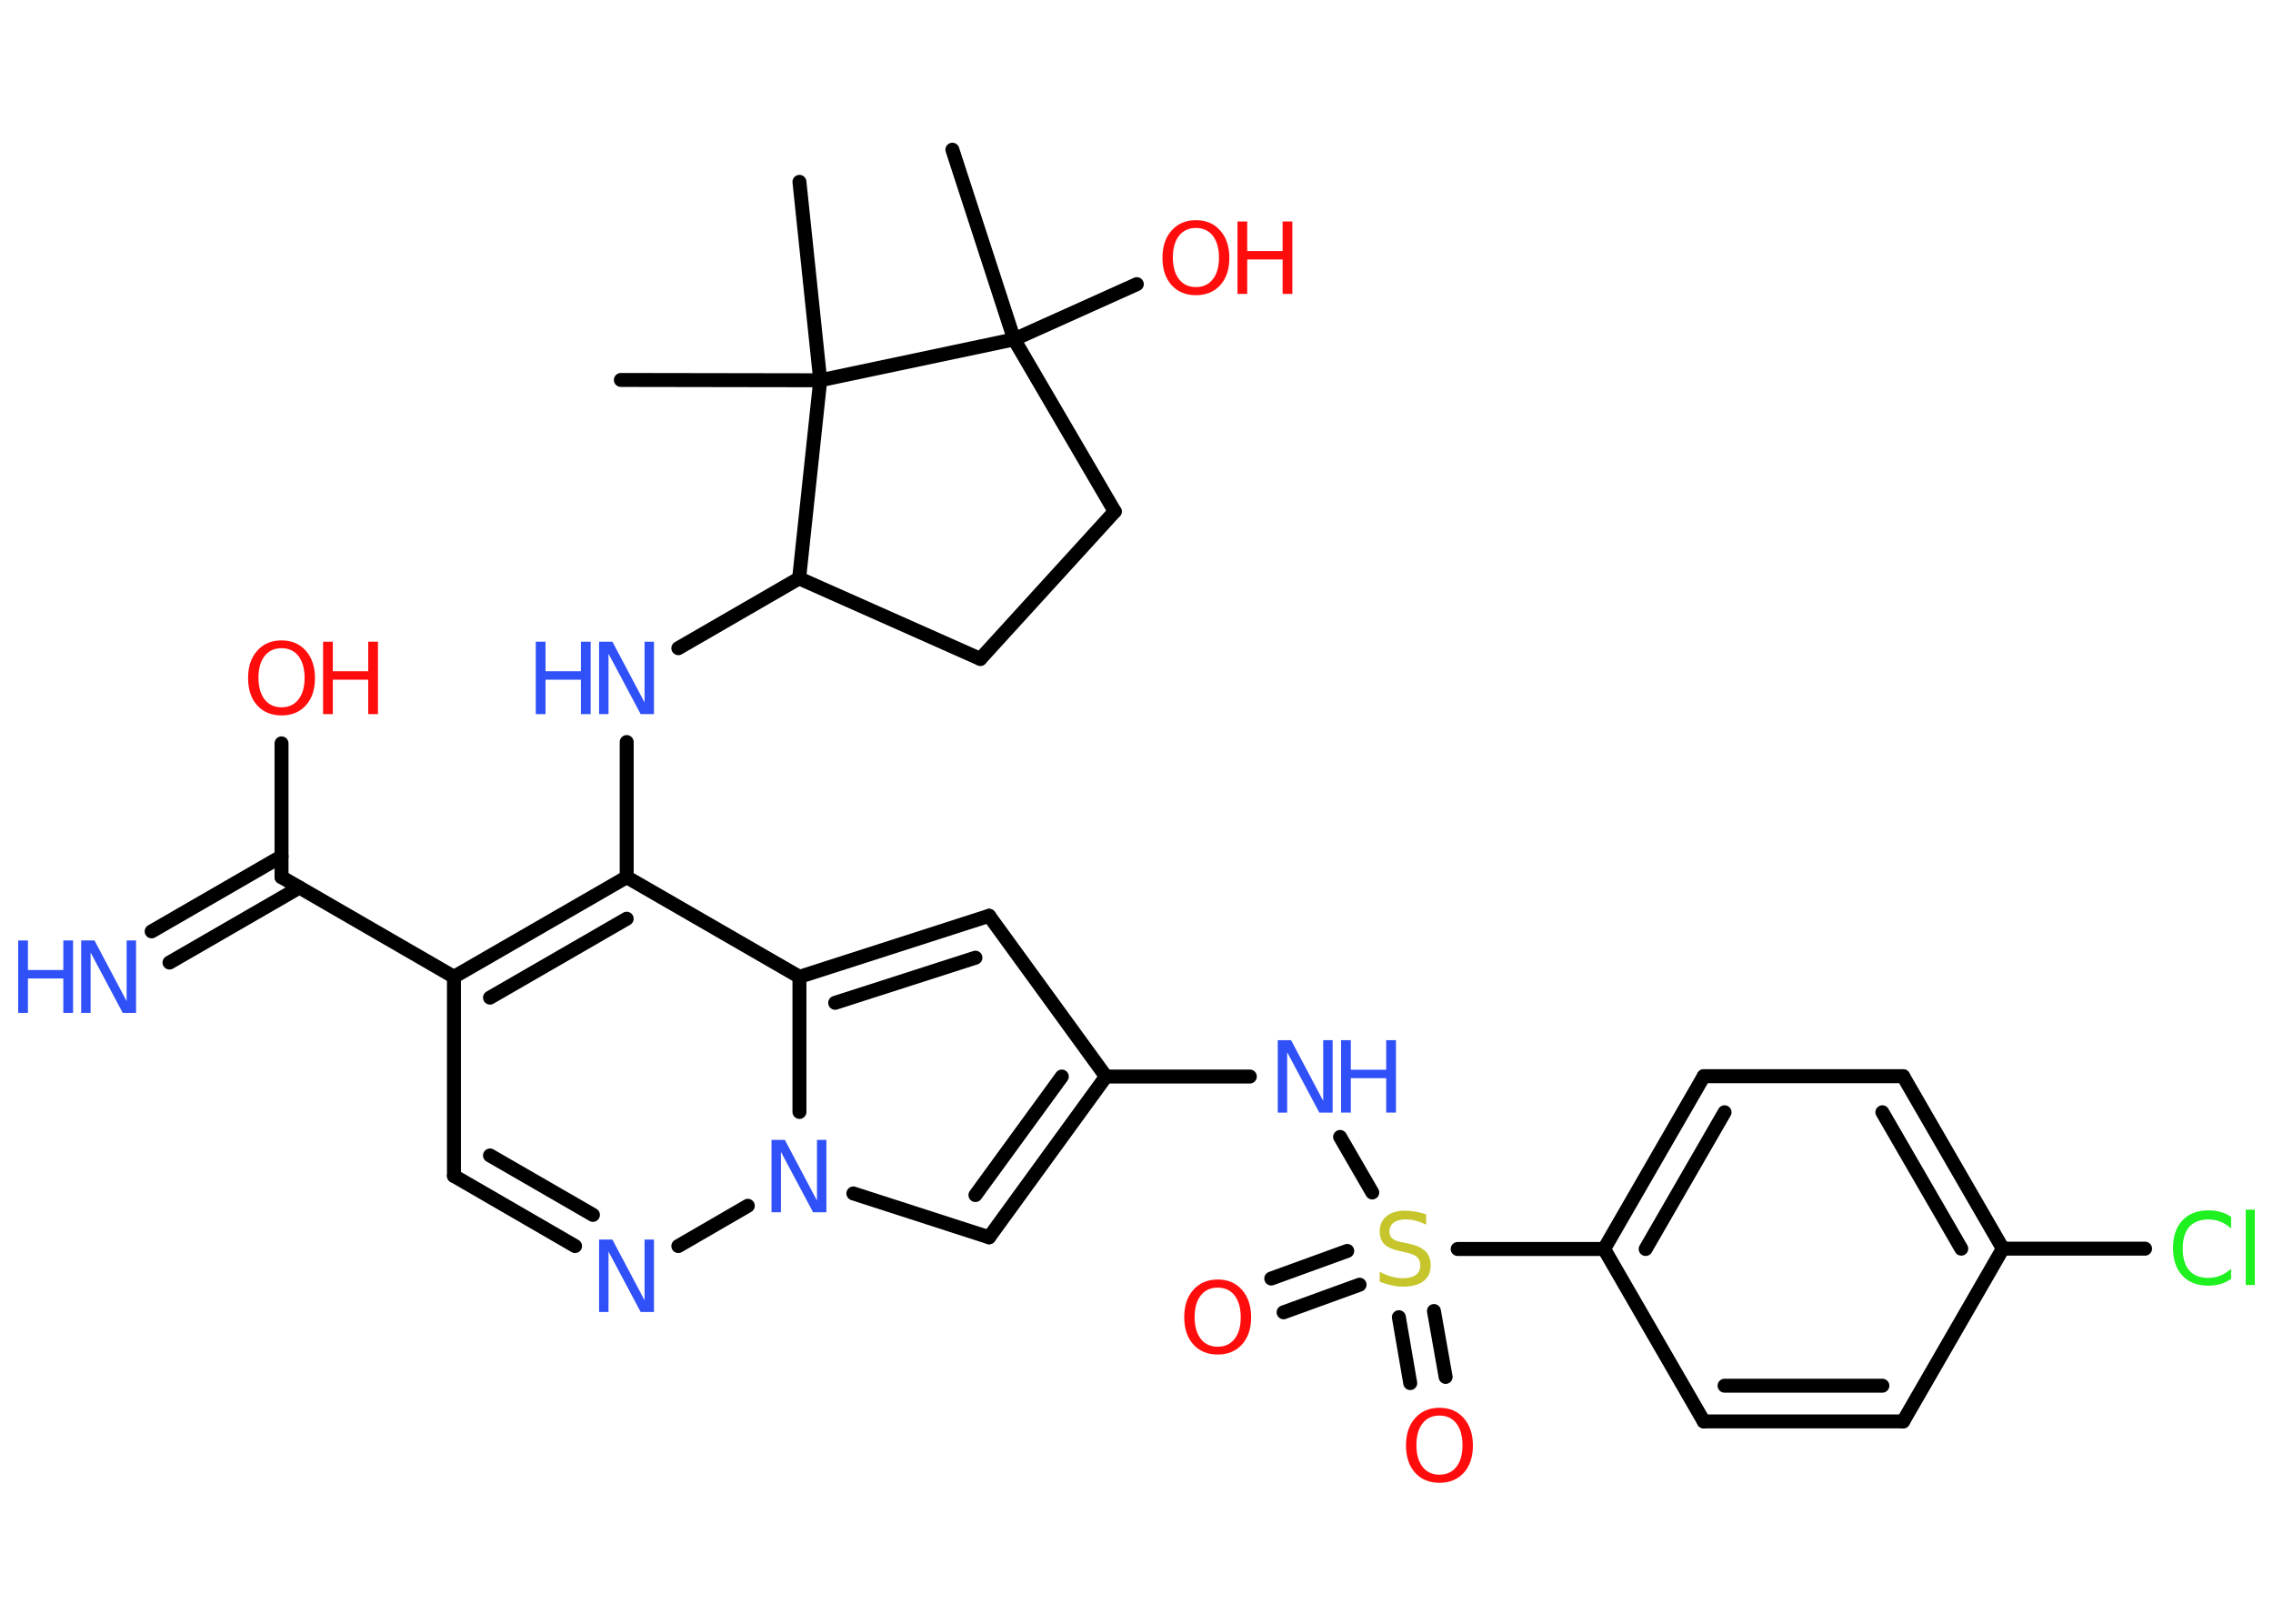 <?xml version='1.0' encoding='UTF-8'?>
<!DOCTYPE svg PUBLIC "-//W3C//DTD SVG 1.1//EN" "http://www.w3.org/Graphics/SVG/1.1/DTD/svg11.dtd">
<svg version='1.2' xmlns='http://www.w3.org/2000/svg' xmlns:xlink='http://www.w3.org/1999/xlink' width='70.0mm' height='50.0mm' viewBox='0 0 70.0 50.0'>
  <desc>Generated by the Chemistry Development Kit (http://github.com/cdk)</desc>
  <g stroke-linecap='round' stroke-linejoin='round' stroke='#000000' stroke-width='.43' fill='#3050F8'>
    <rect x='.0' y='.0' width='70.0' height='50.0' fill='#FFFFFF' stroke='none'/>
    <g id='mol1' class='mol'>
      <line id='mol1bnd1' class='bond' x1='29.33' y1='4.61' x2='31.23' y2='10.45'/>
      <line id='mol1bnd2' class='bond' x1='31.23' y1='10.45' x2='35.01' y2='8.75'/>
      <line id='mol1bnd3' class='bond' x1='31.23' y1='10.45' x2='34.33' y2='15.75'/>
      <line id='mol1bnd4' class='bond' x1='34.33' y1='15.75' x2='30.19' y2='20.29'/>
      <line id='mol1bnd5' class='bond' x1='30.19' y1='20.29' x2='24.61' y2='17.81'/>
      <line id='mol1bnd6' class='bond' x1='24.61' y1='17.81' x2='20.89' y2='19.96'/>
      <line id='mol1bnd7' class='bond' x1='19.3' y1='22.85' x2='19.3' y2='27.01'/>
      <g id='mol1bnd8' class='bond'>
        <line x1='19.3' y1='27.01' x2='13.98' y2='30.08'/>
        <line x1='19.3' y1='28.29' x2='15.09' y2='30.72'/>
      </g>
      <line id='mol1bnd9' class='bond' x1='13.98' y1='30.08' x2='8.67' y2='27.01'/>
      <g id='mol1bnd10' class='bond'>
        <line x1='9.22' y1='27.33' x2='5.22' y2='29.64'/>
        <line x1='8.67' y1='26.37' x2='4.67' y2='28.68'/>
      </g>
      <line id='mol1bnd11' class='bond' x1='8.67' y1='27.01' x2='8.67' y2='22.89'/>
      <line id='mol1bnd12' class='bond' x1='13.98' y1='30.08' x2='13.98' y2='36.21'/>
      <g id='mol1bnd13' class='bond'>
        <line x1='13.98' y1='36.21' x2='17.71' y2='38.37'/>
        <line x1='15.09' y1='35.58' x2='18.26' y2='37.41'/>
      </g>
      <line id='mol1bnd14' class='bond' x1='20.89' y1='38.37' x2='23.03' y2='37.13'/>
      <line id='mol1bnd15' class='bond' x1='26.28' y1='36.75' x2='30.46' y2='38.1'/>
      <g id='mol1bnd16' class='bond'>
        <line x1='30.46' y1='38.1' x2='34.06' y2='33.15'/>
        <line x1='30.04' y1='36.8' x2='32.7' y2='33.15'/>
      </g>
      <line id='mol1bnd17' class='bond' x1='34.06' y1='33.15' x2='38.49' y2='33.15'/>
      <line id='mol1bnd18' class='bond' x1='41.27' y1='35.01' x2='42.26' y2='36.72'/>
      <g id='mol1bnd19' class='bond'>
        <line x1='41.87' y1='39.56' x2='39.53' y2='40.41'/>
        <line x1='41.49' y1='38.52' x2='39.15' y2='39.37'/>
      </g>
      <g id='mol1bnd20' class='bond'>
        <line x1='44.16' y1='40.37' x2='44.52' y2='42.4'/>
        <line x1='43.08' y1='40.56' x2='43.43' y2='42.59'/>
      </g>
      <line id='mol1bnd21' class='bond' x1='44.89' y1='38.46' x2='49.4' y2='38.46'/>
      <g id='mol1bnd22' class='bond'>
        <line x1='52.47' y1='33.14' x2='49.4' y2='38.46'/>
        <line x1='53.11' y1='34.25' x2='50.68' y2='38.46'/>
      </g>
      <line id='mol1bnd23' class='bond' x1='52.47' y1='33.14' x2='58.61' y2='33.14'/>
      <g id='mol1bnd24' class='bond'>
        <line x1='61.68' y1='38.45' x2='58.61' y2='33.14'/>
        <line x1='60.4' y1='38.45' x2='57.97' y2='34.25'/>
      </g>
      <line id='mol1bnd25' class='bond' x1='61.68' y1='38.45' x2='66.06' y2='38.45'/>
      <line id='mol1bnd26' class='bond' x1='61.68' y1='38.45' x2='58.61' y2='43.77'/>
      <g id='mol1bnd27' class='bond'>
        <line x1='52.47' y1='43.77' x2='58.61' y2='43.77'/>
        <line x1='53.11' y1='42.67' x2='57.97' y2='42.67'/>
      </g>
      <line id='mol1bnd28' class='bond' x1='49.4' y1='38.46' x2='52.47' y2='43.77'/>
      <line id='mol1bnd29' class='bond' x1='34.06' y1='33.15' x2='30.46' y2='28.2'/>
      <g id='mol1bnd30' class='bond'>
        <line x1='30.46' y1='28.2' x2='24.62' y2='30.08'/>
        <line x1='30.04' y1='29.49' x2='25.72' y2='30.88'/>
      </g>
      <line id='mol1bnd31' class='bond' x1='19.3' y1='27.01' x2='24.62' y2='30.08'/>
      <line id='mol1bnd32' class='bond' x1='24.62' y1='34.24' x2='24.62' y2='30.08'/>
      <line id='mol1bnd33' class='bond' x1='24.61' y1='17.81' x2='25.26' y2='11.71'/>
      <line id='mol1bnd34' class='bond' x1='31.23' y1='10.45' x2='25.26' y2='11.71'/>
      <line id='mol1bnd35' class='bond' x1='25.26' y1='11.71' x2='19.12' y2='11.7'/>
      <line id='mol1bnd36' class='bond' x1='25.26' y1='11.71' x2='24.62' y2='5.6'/>
      <g id='mol1atm3' class='atom'>
        <path d='M36.83 7.02q-.33 .0 -.52 .24q-.19 .24 -.19 .67q.0 .42 .19 .67q.19 .24 .52 .24q.33 .0 .52 -.24q.19 -.24 .19 -.67q.0 -.42 -.19 -.67q-.19 -.24 -.52 -.24zM36.83 6.78q.47 .0 .75 .32q.28 .32 .28 .84q.0 .53 -.28 .84q-.28 .31 -.75 .31q-.47 .0 -.75 -.31q-.28 -.31 -.28 -.84q.0 -.53 .28 -.84q.28 -.32 .75 -.32z' stroke='none' fill='#FF0D0D'/>
        <path d='M38.11 6.82h.3v.91h1.09v-.91h.3v2.23h-.3v-1.06h-1.09v1.06h-.3v-2.23z' stroke='none' fill='#FF0D0D'/>
      </g>
      <g id='mol1atm7' class='atom'>
        <path d='M18.46 19.76h.4l.99 1.87v-1.87h.29v2.23h-.41l-.99 -1.86v1.86h-.29v-2.23z' stroke='none'/>
        <path d='M16.5 19.76h.3v.91h1.09v-.91h.3v2.23h-.3v-1.06h-1.09v1.06h-.3v-2.23z' stroke='none'/>
      </g>
      <g id='mol1atm11' class='atom'>
        <path d='M2.51 28.96h.4l.99 1.87v-1.87h.29v2.23h-.41l-.99 -1.86v1.86h-.29v-2.23z' stroke='none'/>
        <path d='M.56 28.96h.3v.91h1.09v-.91h.3v2.23h-.3v-1.06h-1.09v1.06h-.3v-2.23z' stroke='none'/>
      </g>
      <g id='mol1atm12' class='atom'>
        <path d='M8.67 19.96q-.33 .0 -.52 .24q-.19 .24 -.19 .67q.0 .42 .19 .67q.19 .24 .52 .24q.33 .0 .52 -.24q.19 -.24 .19 -.67q.0 -.42 -.19 -.67q-.19 -.24 -.52 -.24zM8.67 19.72q.47 .0 .75 .32q.28 .32 .28 .84q.0 .53 -.28 .84q-.28 .31 -.75 .31q-.47 .0 -.75 -.31q-.28 -.31 -.28 -.84q.0 -.53 .28 -.84q.28 -.32 .75 -.32z' stroke='none' fill='#FF0D0D'/>
        <path d='M9.95 19.76h.3v.91h1.09v-.91h.3v2.23h-.3v-1.06h-1.09v1.06h-.3v-2.23z' stroke='none' fill='#FF0D0D'/>
      </g>
      <path id='mol1atm14' class='atom' d='M18.46 38.17h.4l.99 1.87v-1.87h.29v2.23h-.41l-.99 -1.86v1.86h-.29v-2.23z' stroke='none'/>
      <path id='mol1atm15' class='atom' d='M23.77 35.1h.4l.99 1.87v-1.87h.29v2.23h-.41l-.99 -1.86v1.86h-.29v-2.23z' stroke='none'/>
      <g id='mol1atm18' class='atom'>
        <path d='M39.36 32.03h.4l.99 1.87v-1.87h.29v2.23h-.41l-.99 -1.86v1.86h-.29v-2.23z' stroke='none'/>
        <path d='M41.3 32.03h.3v.91h1.09v-.91h.3v2.23h-.3v-1.06h-1.09v1.06h-.3v-2.23z' stroke='none'/>
      </g>
      <path id='mol1atm19' class='atom' d='M43.92 37.42v.29q-.17 -.08 -.32 -.12q-.15 -.04 -.3 -.04q-.25 .0 -.38 .1q-.13 .1 -.13 .27q.0 .15 .09 .22q.09 .08 .34 .12l.18 .04q.33 .07 .5 .23q.16 .16 .16 .43q.0 .32 -.22 .49q-.22 .17 -.64 .17q-.16 .0 -.34 -.04q-.18 -.04 -.37 -.11v-.31q.18 .1 .36 .15q.18 .05 .35 .05q.26 .0 .4 -.1q.14 -.1 .14 -.29q.0 -.17 -.1 -.26q-.1 -.09 -.33 -.14l-.18 -.04q-.34 -.07 -.49 -.21q-.15 -.14 -.15 -.4q.0 -.3 .21 -.47q.21 -.17 .57 -.17q.15 .0 .32 .03q.16 .03 .33 .08z' stroke='none' fill='#C6C62C'/>
      <path id='mol1atm20' class='atom' d='M37.5 39.65q-.33 .0 -.52 .24q-.19 .24 -.19 .67q.0 .42 .19 .67q.19 .24 .52 .24q.33 .0 .52 -.24q.19 -.24 .19 -.67q.0 -.42 -.19 -.67q-.19 -.24 -.52 -.24zM37.5 39.4q.47 .0 .75 .32q.28 .32 .28 .84q.0 .53 -.28 .84q-.28 .31 -.75 .31q-.47 .0 -.75 -.31q-.28 -.31 -.28 -.84q.0 -.53 .28 -.84q.28 -.32 .75 -.32z' stroke='none' fill='#FF0D0D'/>
      <path id='mol1atm21' class='atom' d='M44.33 43.59q-.33 .0 -.52 .24q-.19 .24 -.19 .67q.0 .42 .19 .67q.19 .24 .52 .24q.33 .0 .52 -.24q.19 -.24 .19 -.67q.0 -.42 -.19 -.67q-.19 -.24 -.52 -.24zM44.33 43.35q.47 .0 .75 .32q.28 .32 .28 .84q.0 .53 -.28 .84q-.28 .31 -.75 .31q-.47 .0 -.75 -.31q-.28 -.31 -.28 -.84q.0 -.53 .28 -.84q.28 -.32 .75 -.32z' stroke='none' fill='#FF0D0D'/>
      <path id='mol1atm26' class='atom' d='M68.71 37.51v.32q-.15 -.14 -.33 -.21q-.17 -.07 -.37 -.07q-.38 .0 -.59 .23q-.2 .23 -.2 .67q.0 .44 .2 .67q.2 .23 .59 .23q.19 .0 .37 -.07q.17 -.07 .33 -.21v.31q-.16 .11 -.33 .16q-.18 .05 -.37 .05q-.51 .0 -.8 -.31q-.29 -.31 -.29 -.85q.0 -.54 .29 -.85q.29 -.31 .8 -.31q.2 .0 .38 .05q.18 .05 .33 .16zM69.16 37.25h.28v2.32h-.28v-2.32z' stroke='none' fill='#1FF01F'/>
    </g>
  </g>
</svg>
